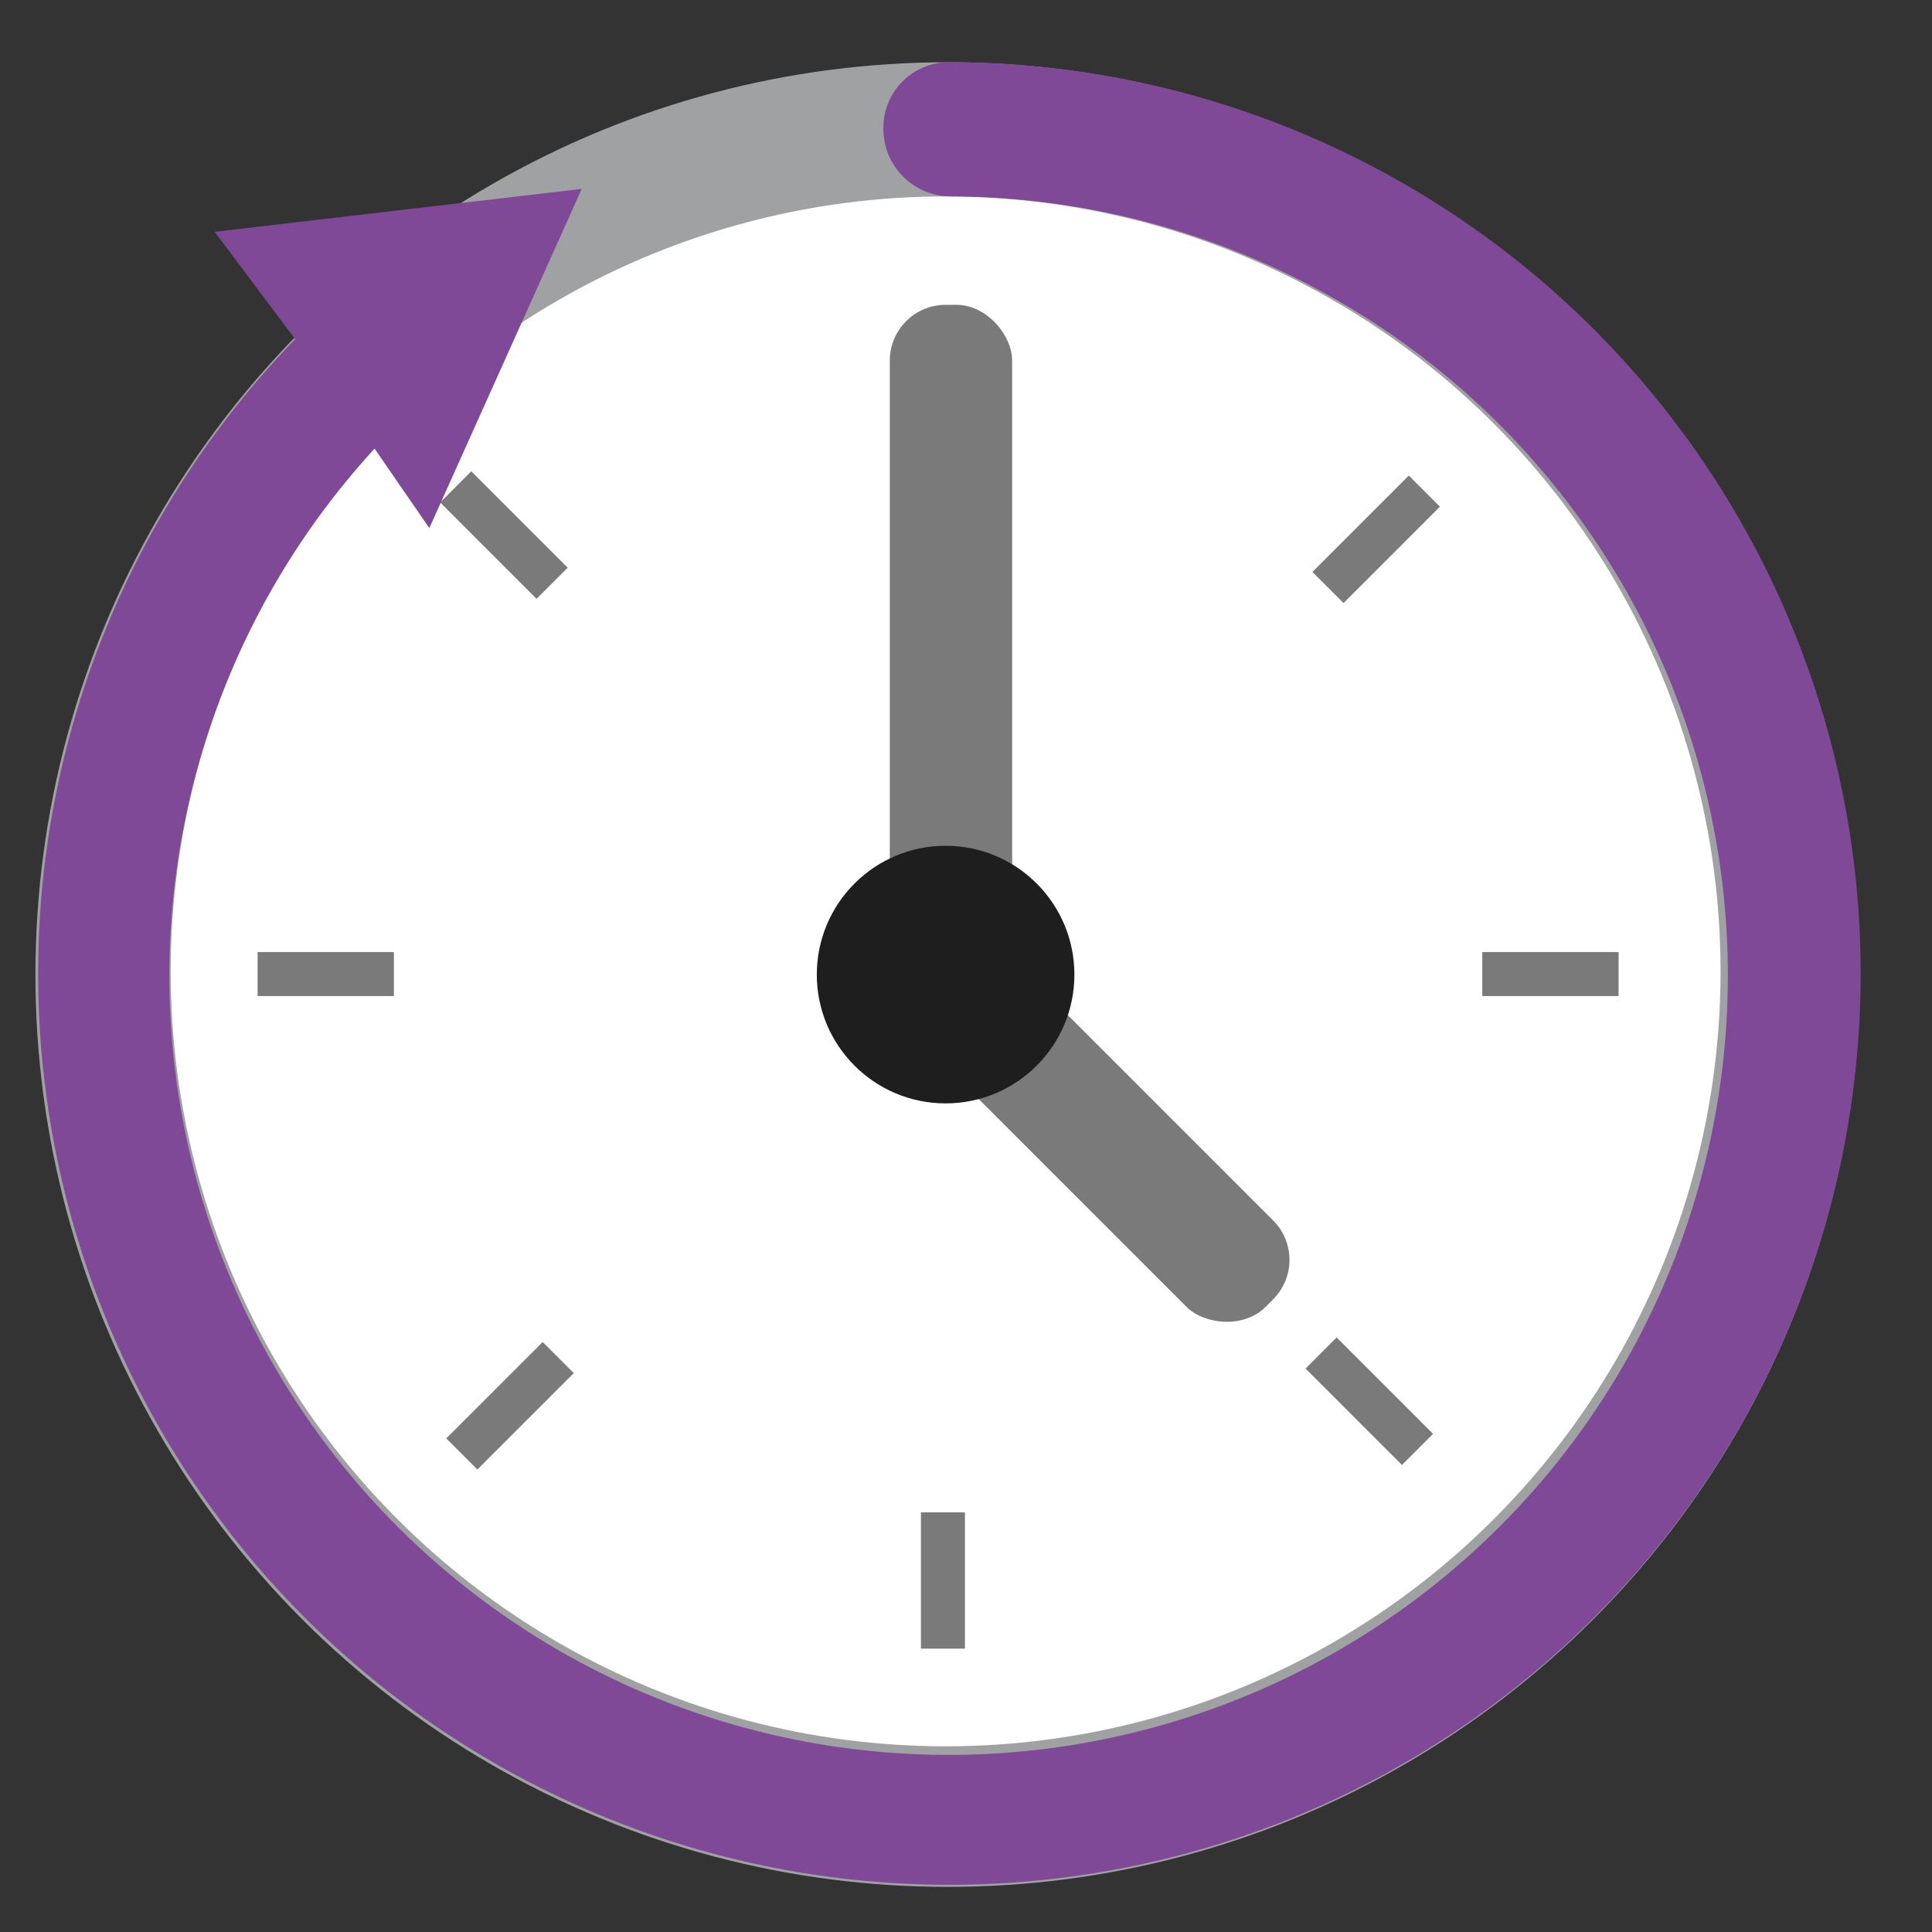 <svg viewBox="0 0 18 18" class="" role="presentation" focusable="false" xmlns:svg="http://www.w3.org/2000/svg" xmlns:xlink="http://www.w3.org/1999/xlink" id="FxSymbol0-115" data-type="1"><rect x="0" y="0" width="18" height="18" fill="#333333" stroke="none"/><g><title></title><defs><radialGradient id="fa165c1e-e8e6-4b24-b8c0-57e284d1b1dc" cx="8.8" cy="9.11" r="1.19" gradientUnits="userSpaceOnUse"><stop offset="0" stop-color="#7f7f7f"></stop><stop offset="1" stop-color="#5e5e5e"></stop></radialGradient><radialGradient id="e06ba36b-1ed2-427f-984a-8a1ccedfe1e8" cx="8.81" cy="9" r="8.41" gradientUnits="userSpaceOnUse"><stop offset="0" stop-color="#7956ba"></stop><stop offset=".69" stop-color="#724eb4"></stop><stop offset=".87" stop-color="#6f4bb2"></stop></radialGradient></defs><circle cx="8.83" cy="9.08" r="8.5" fill="#b0b0b0" style="fill: rgb(160, 161, 162);"></circle><circle cx="8.81" cy="9.05" r="7.22" style="fill: rgb(255, 255, 255);"></circle><rect x="12.19" y="4.82" width="1.27" height=".41" transform="rotate(-45 12.823 5.029)" style="fill: rgb(122, 122, 122);"></rect><rect x="13.81" y="8.87" width="1.27" height=".41" style="fill: rgb(122, 122, 122);"></rect><rect x="12.56" y="12.42" width=".41" height="1.27" transform="rotate(-45 12.761 13.064)" style="fill: rgb(122, 122, 122);"></rect><rect x="8.58" y="14.09" width=".41" height="1.27" style="fill: rgb(122, 122, 122);"></rect><rect x="4.49" y="4.35" width=".41" height="1.27" transform="rotate(-45 4.695 4.985)" style="fill: rgb(122, 122, 122);"></rect><rect x="4.12" y="12.89" width="1.27" height=".41" transform="rotate(-45 4.756 13.1)" style="fill: rgb(122, 122, 122);"></rect><rect x="2.4" y="8.87" width="1.27" height=".41" style="fill: rgb(122, 122, 122);"></rect><path d="M8.84.58a.61.61 0 0 0-.61.62.63.63 0 0 0 .62.63 7.26 7.26 0 1 1-5.36 2.35l.51.74 1.42-3.16-3.42.4.75 1A8.49 8.49 0 1 0 8.84.58z" fill="url(#e06ba36b-1ed2-427f-984a-8a1ccedfe1e8)" style="fill: rgb(128, 73, 152);"></path><rect x="8.29" y="2.84" width="1.14" height="6.51" rx=".52" style="fill: rgb(122, 122, 122);"></rect><rect x="9.82" y="8.65" width="1.14" height="4.08" rx=".52" transform="rotate(135 10.385 10.693)" style="fill: rgb(122, 122, 122);"></rect><circle cx="8.81" cy="9.08" r="1.2" fill="url(#fa165c1e-e8e6-4b24-b8c0-57e284d1b1dc)" style="fill: rgb(30, 30, 30);"></circle></g></svg>